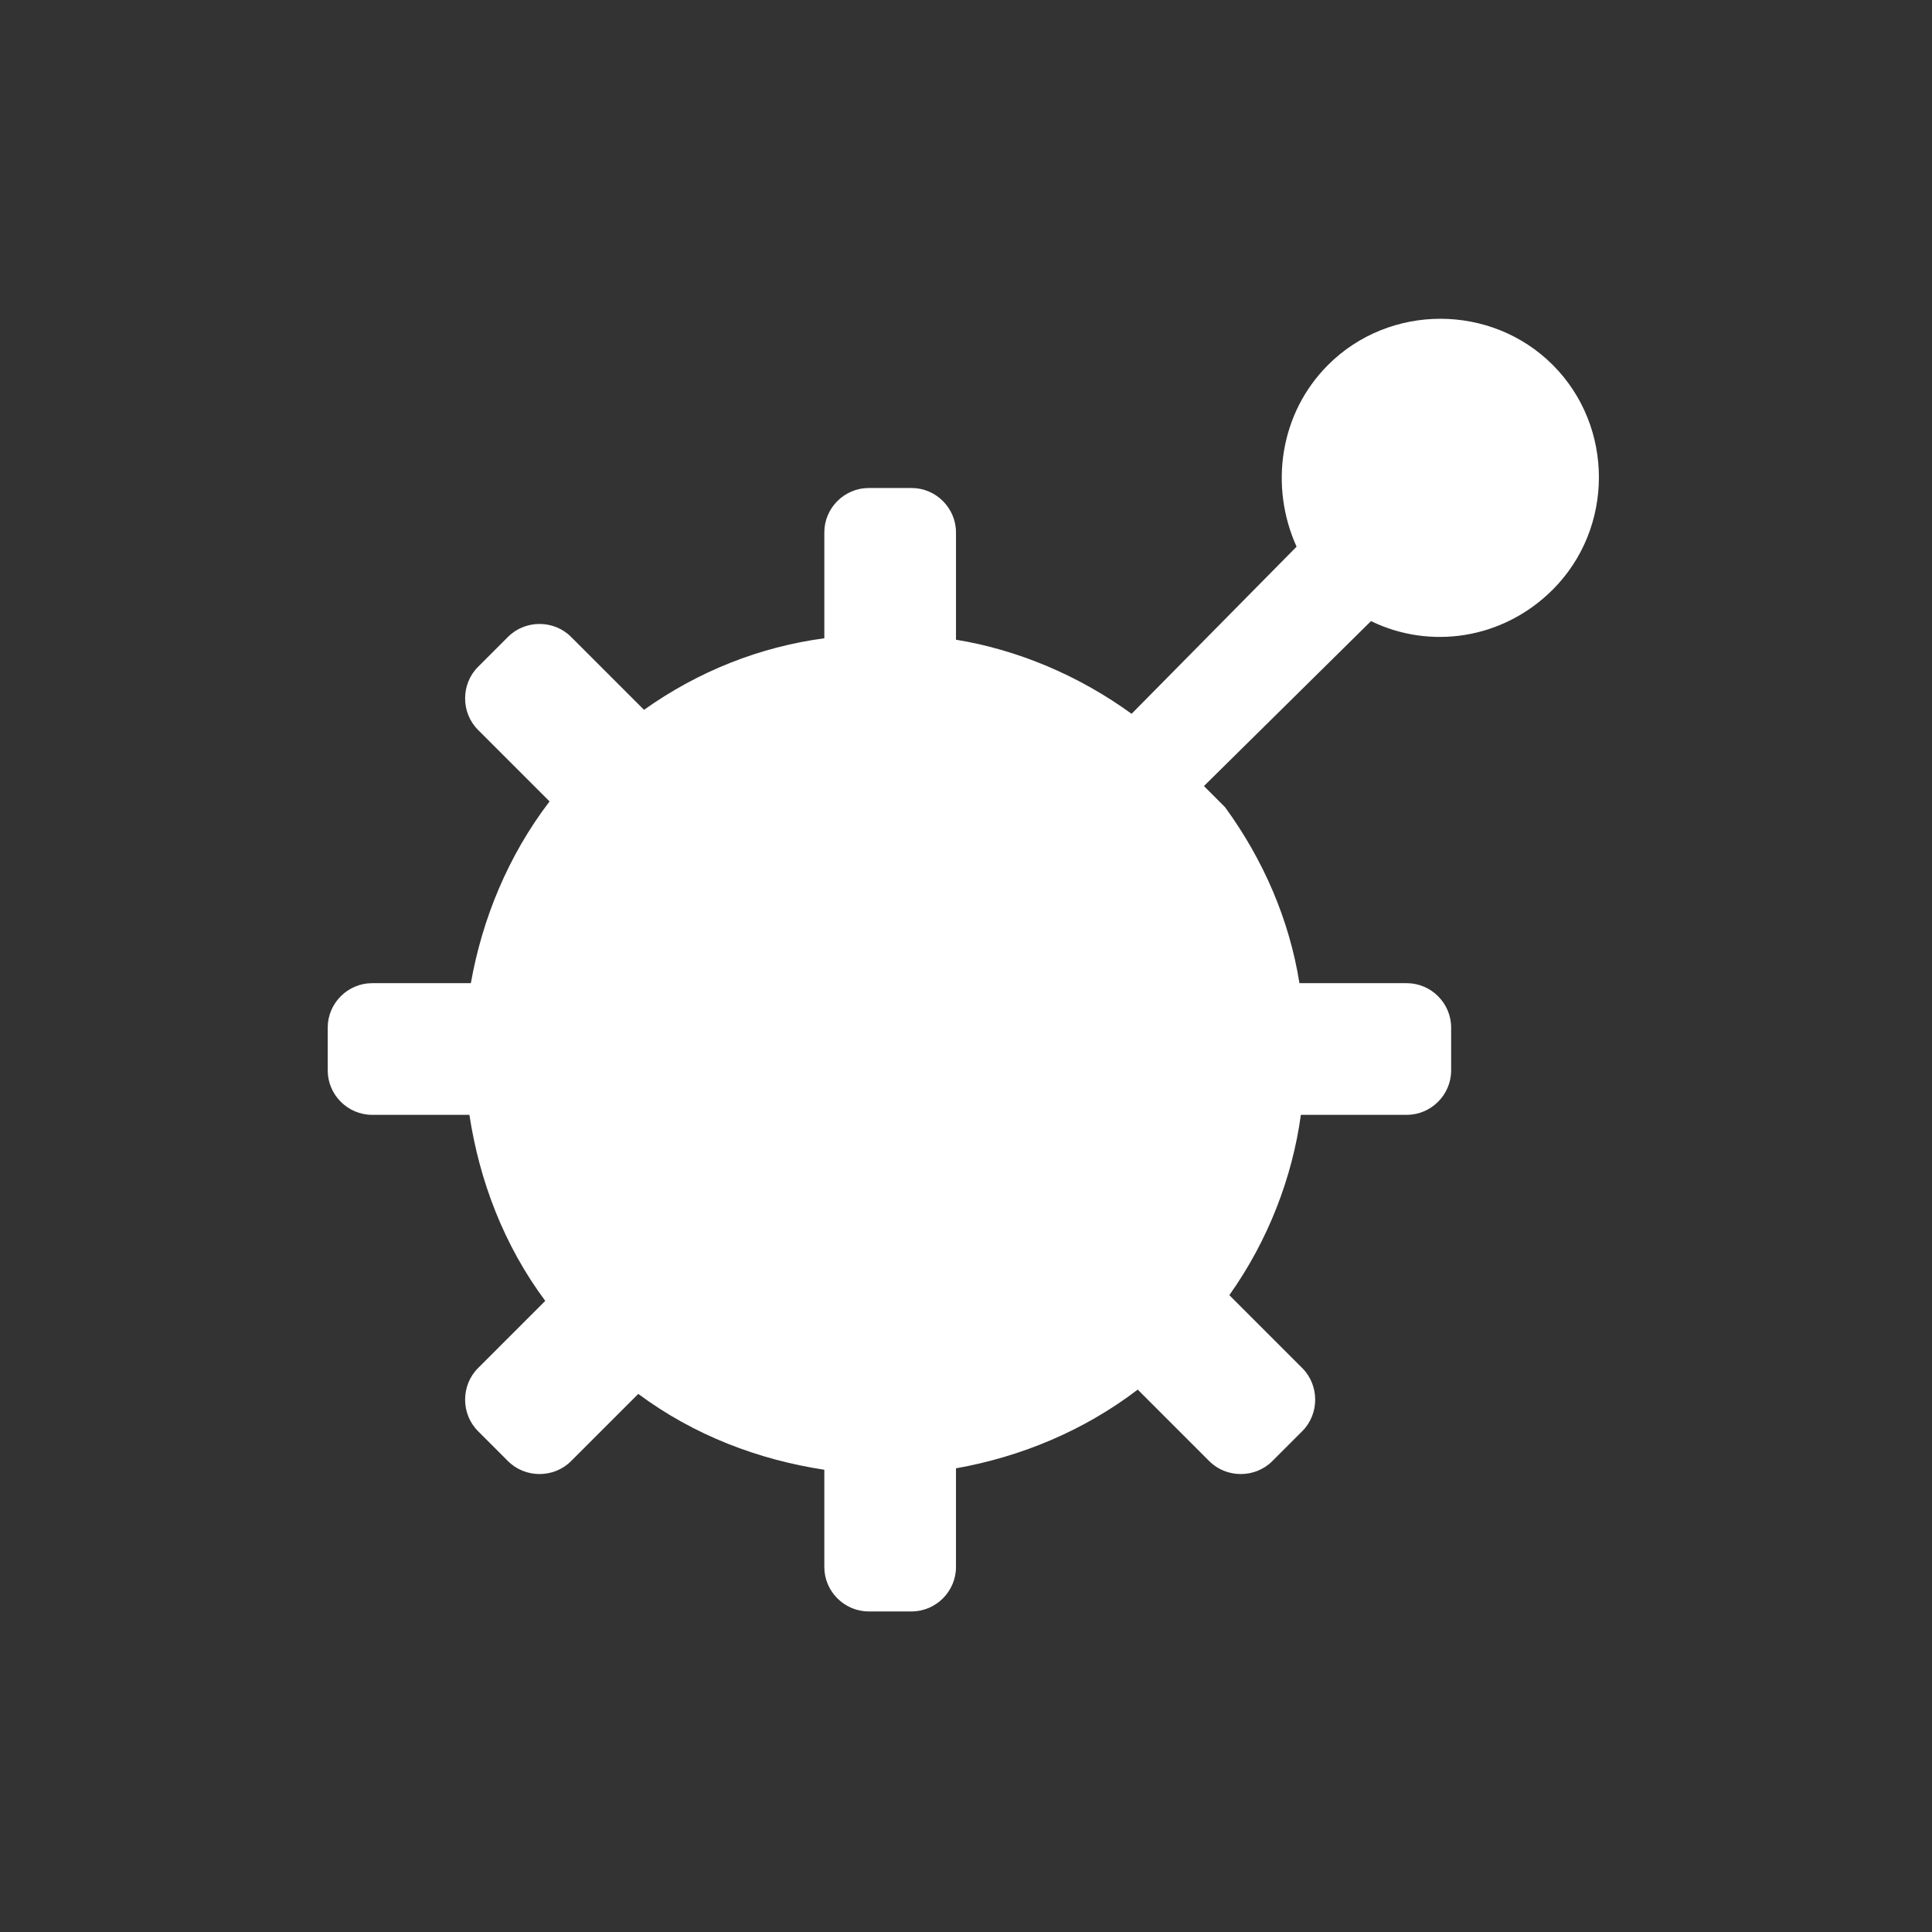 <svg xmlns="http://www.w3.org/2000/svg" viewBox="0 0 135 135"><rect x="0" y="0" width="135" height="135" fill="#333333" stroke="none"/><style>.st0{opacity:0;fill:#606060}.st1{fill:#fff}</style><path class="st0" d="M0 0h135v135H0z" id="Layer_3"/><g id="Layer_2"><path class="st1" d="M79.1 49.9c-3.7-2.7-8-4.5-12.3-5.2v-7.5c0-1.7-1.4-3.1-3.1-3.1h-3c-1.7 0-3.1 1.4-3.1 3.1v7.4c-4.5.6-8.8 2.3-12.6 5l-5.1-5.1c-1.2-1.2-3.2-1.2-4.4 0l-2.1 2.1c-1.2 1.2-1.2 3.2 0 4.4l5 5c-2.9 3.8-4.7 8.2-5.5 12.7H26c-1.7 0-3.1 1.4-3.1 3.1v3c0 1.7 1.4 3.1 3.1 3.1h6.8c.7 4.6 2.4 9.1 5.3 13l-4.7 4.7c-1.2 1.2-1.2 3.2 0 4.4l2.1 2.1c1.2 1.2 3.2 1.2 4.4 0l4.7-4.7c3.9 2.9 8.4 4.6 13 5.3v6.8c0 1.7 1.4 3.1 3.1 3.1h3c1.7 0 3.1-1.4 3.1-3.1v-6.9c4.5-.8 8.9-2.6 12.7-5.5l5 5c1.2 1.2 3.2 1.2 4.4 0L91 100c1.2-1.2 1.2-3.2 0-4.4l-5.1-5.1c2.7-3.8 4.4-8.2 5-12.6h7.4c1.7 0 3.1-1.4 3.1-3.1v-3c0-1.7-1.4-3.1-3.1-3.1h-7.5c-.7-4.4-2.5-8.6-5.2-12.3"/><path class="st1" d="M80 59l15.8-15.6c4.1 2 9.2 1.3 12.7-2.2 4.3-4.3 4.3-11.4 0-15.7s-11.4-4.3-15.7 0c-3.4 3.4-4.1 8.5-2.2 12.7L75 54s5.8 5 5 5z"/></g></svg>